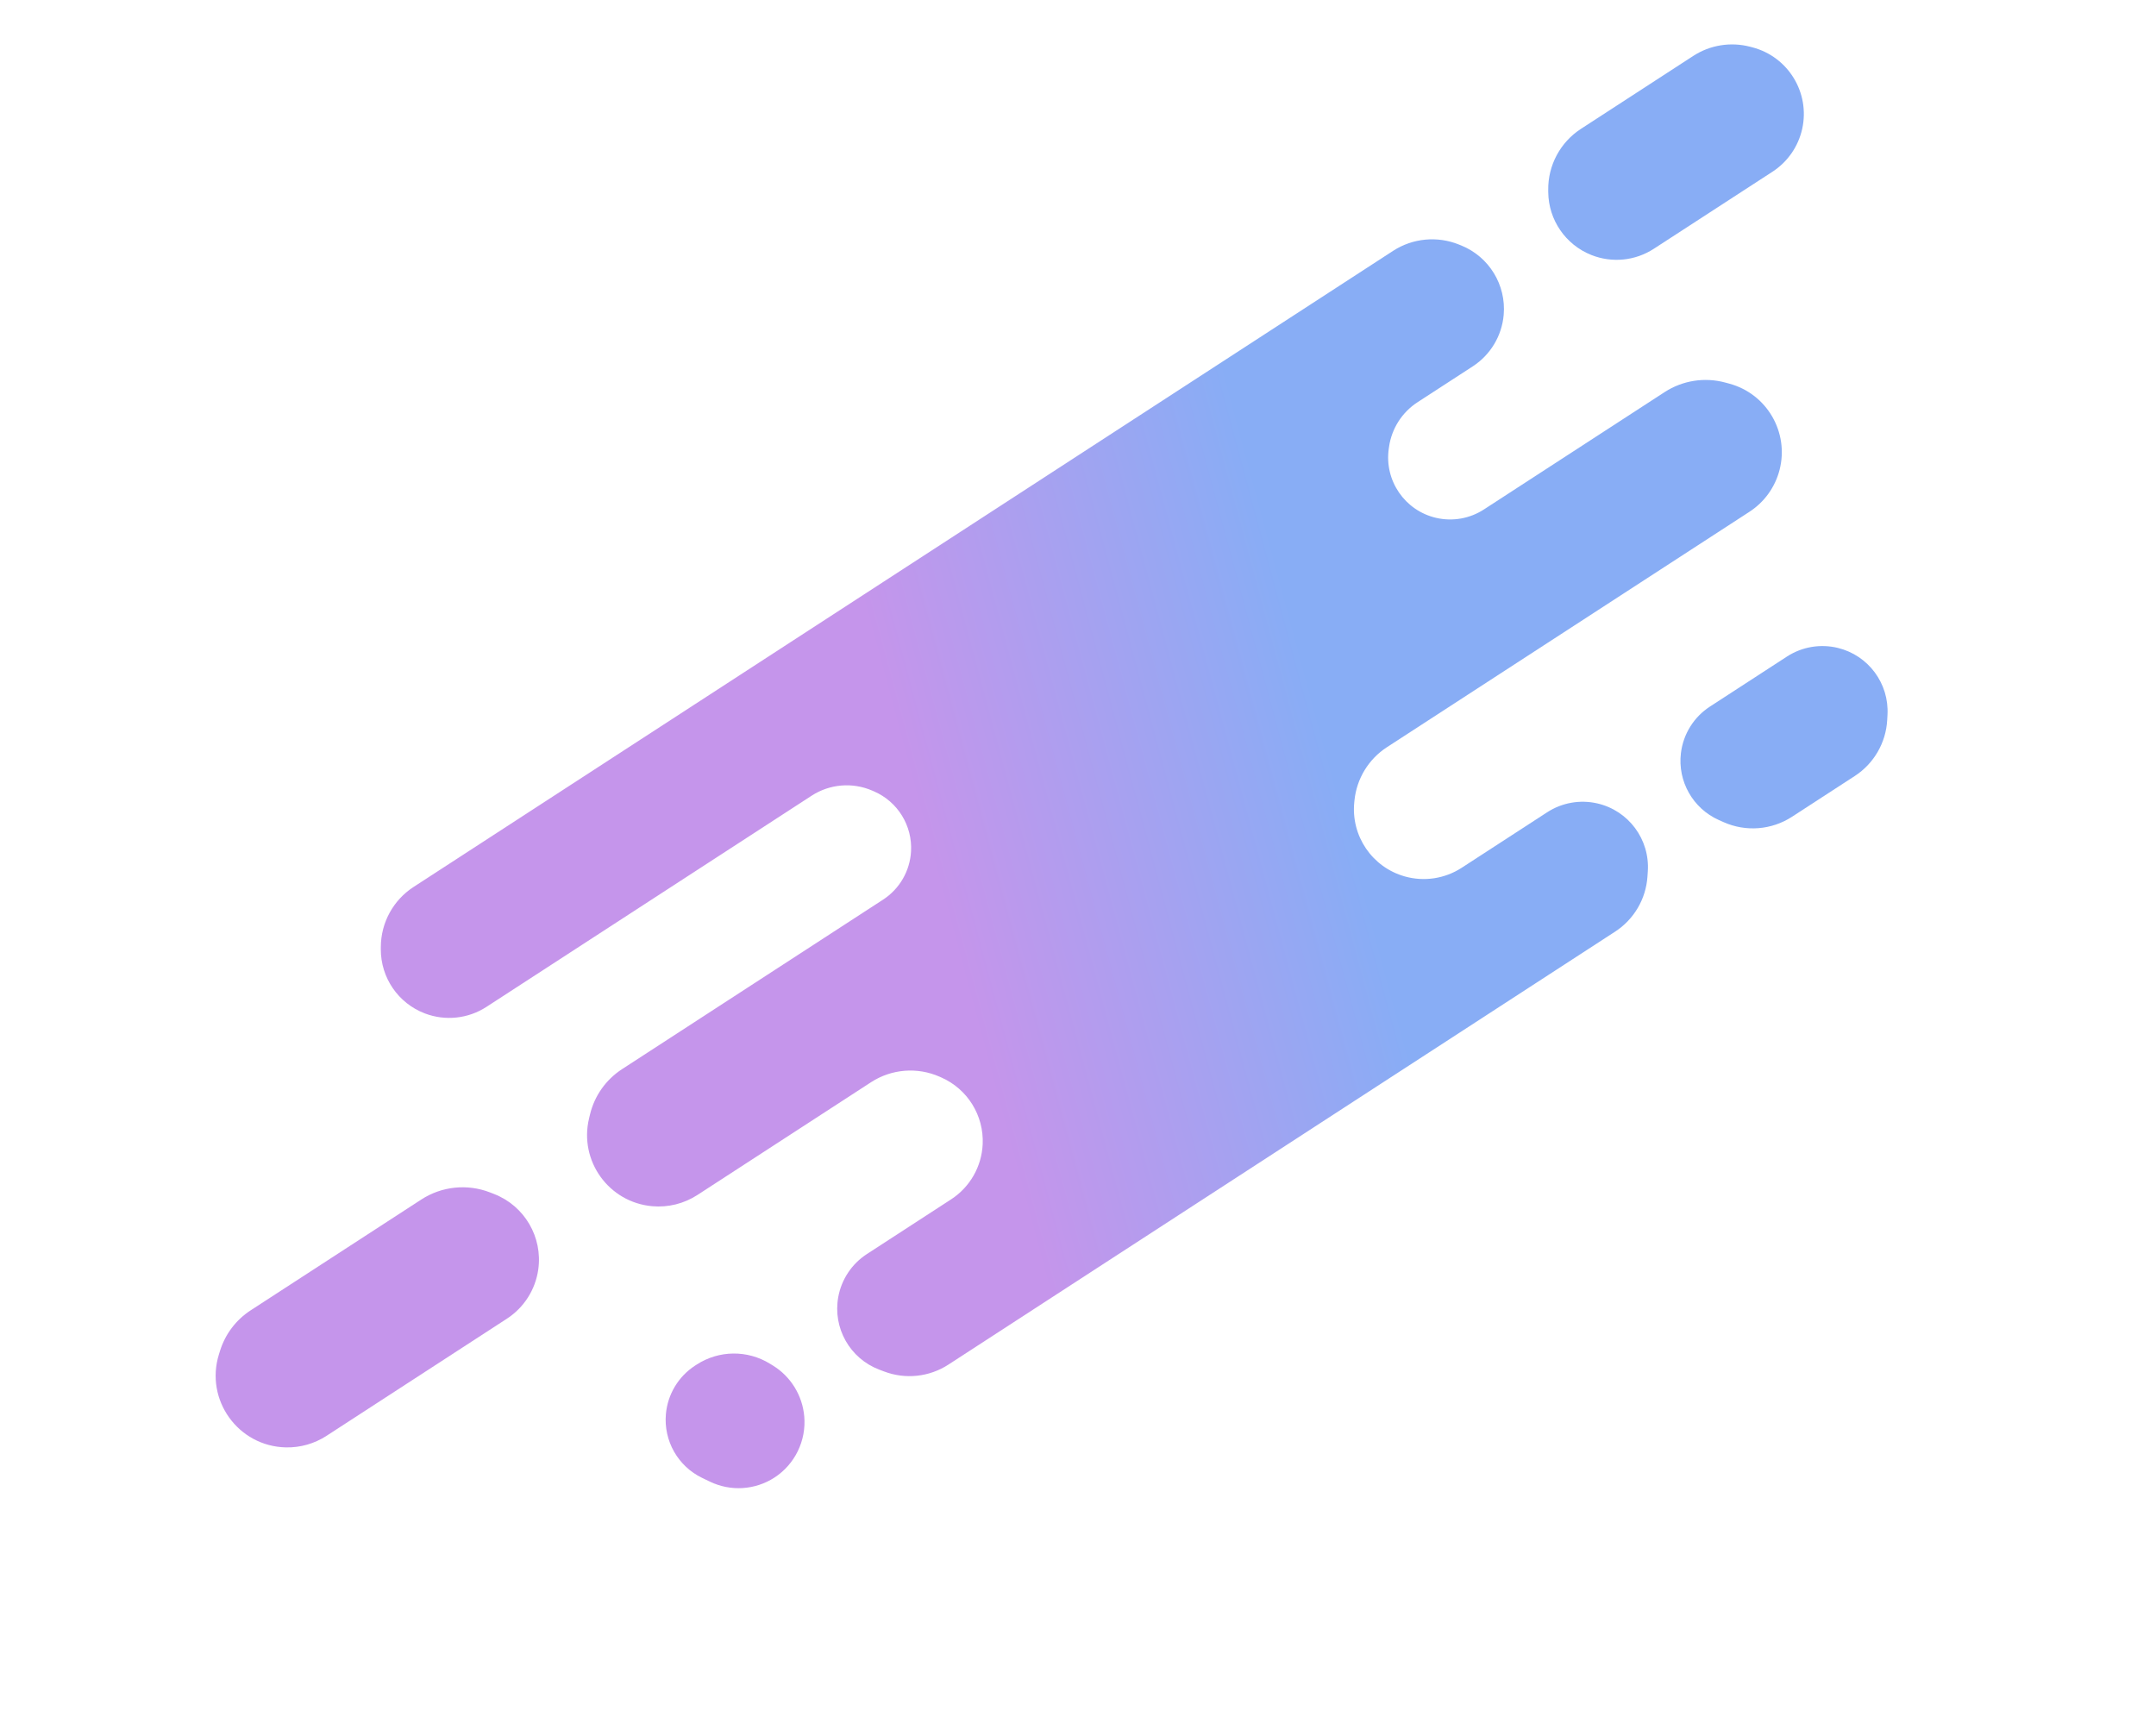 <svg width="483" height="389" viewBox="0 0 483 389" fill="none" xmlns="http://www.w3.org/2000/svg">
<path d="M327.359 54.995L326.869 54.796C322.004 52.819 316.48 53.345 312.077 56.205L166.503 150.741L127.397 176.137L110.637 187.021L92.638 198.71C88.091 201.663 85.338 206.71 85.317 212.133L85.314 212.66C85.29 219.047 89.231 224.78 95.203 227.044C99.768 228.774 104.884 228.226 108.978 225.567L181.826 178.259C185.882 175.625 190.99 175.2 195.426 177.129L195.812 177.297C201.113 179.601 204.418 184.962 204.096 190.732C203.851 195.13 201.522 199.147 197.828 201.547L139.349 239.523C135.739 241.867 133.169 245.509 132.169 249.696L131.96 250.567C129.692 260.065 136.384 269.362 146.111 270.225C149.674 270.541 153.24 269.655 156.241 267.706L195.14 242.444C199.719 239.471 205.488 239.006 210.484 241.207L210.869 241.377C216.753 243.969 220.438 249.911 220.147 256.334C219.919 261.353 217.285 265.953 213.072 268.689L194.203 280.943C190.826 283.136 188.505 286.626 187.788 290.588C186.539 297.499 190.387 304.32 196.948 306.824L198.04 307.24C202.817 309.063 208.177 308.495 212.464 305.71L263.859 272.334L361.829 208.711C366.05 205.97 368.734 201.402 369.073 196.38L369.151 195.216C369.635 188.052 364.844 181.597 357.846 179.986C353.985 179.097 349.928 179.814 346.605 181.972L327.456 194.407C323.682 196.858 319.036 197.563 314.706 196.343C307.403 194.286 302.632 187.281 303.393 179.732L303.436 179.31C303.927 174.444 306.599 170.062 310.701 167.398L391.923 114.652C395.269 112.479 397.677 109.129 398.669 105.265C400.834 96.832 395.82 88.224 387.416 85.948L386.513 85.704C381.886 84.451 376.945 85.227 372.924 87.838L332.432 114.133C329.275 116.184 325.421 116.864 321.753 116.02C314.717 114.4 310.096 107.658 311.123 100.511L311.183 100.096C311.771 96.001 314.099 92.36 317.569 90.107L329.939 82.073C333.902 79.499 336.458 75.242 336.867 70.534C337.449 63.83 333.594 57.529 327.359 54.995Z" fill="url(#paint0_linear_495_671)"/>
<path d="M400.32 147.088L383.072 158.29C379.468 160.63 377.087 164.448 376.57 168.714C375.805 175.034 379.249 181.114 385.063 183.708L386.13 184.183C391.109 186.404 396.875 185.952 401.448 182.983L415.519 173.845C419.806 171.06 422.506 166.395 422.784 161.29L422.847 160.123C423.228 153.111 418.562 146.821 411.741 145.152C407.83 144.195 403.697 144.895 400.32 147.088Z" fill="url(#paint1_linear_495_671)"/>
<path d="M346.842 42.543L346.847 43.068C346.916 49.28 350.732 54.835 356.506 57.127C361.118 58.958 366.331 58.44 370.493 55.737L397.079 38.472C400.474 36.267 402.866 32.817 403.741 28.864C405.53 20.776 400.613 12.718 392.602 10.61L392.098 10.477C387.744 9.331 383.109 10.076 379.333 12.528L354.168 28.87C349.545 31.872 346.781 37.032 346.842 42.543Z" fill="url(#paint2_linear_495_671)"/>
<path d="M172.48 305.504L173.154 305.919C177.163 308.385 179.768 312.627 180.175 317.317C180.646 322.755 178.082 328.038 173.504 331.011C169.177 333.821 163.697 334.171 159.048 331.933L157.311 331.097C151.885 328.485 148.645 322.783 149.18 316.785C149.575 312.36 151.981 308.362 155.707 305.942L156.073 305.705C161.044 302.476 167.43 302.398 172.48 305.504Z" fill="url(#paint3_linear_495_671)"/>
<path d="M109.783 267.137L110.674 267.483C117.518 270.142 121.624 277.17 120.58 284.437C119.932 288.942 117.371 292.948 113.554 295.427L73.148 321.667C70.437 323.428 67.259 324.33 64.028 324.256C53.339 324.013 45.862 313.596 49.053 303.391L49.306 302.58C50.468 298.864 52.89 295.67 56.155 293.55L94.383 268.724C98.963 265.75 104.693 265.16 109.783 267.137Z" fill="url(#paint4_linear_495_671)"/>
<defs>
<linearGradient id="paint0_linear_495_671" x1="171.721" y1="55.195" x2="260.746" y2="31.262" gradientUnits="userSpaceOnUse">
<stop stop-color="#C595EB"/>
<stop offset="1" stop-color="#88ADF5"/>
</linearGradient>
<linearGradient id="paint1_linear_495_671" x1="171.721" y1="55.195" x2="260.746" y2="31.262" gradientUnits="userSpaceOnUse">
<stop stop-color="#C595EB"/>
<stop offset="1" stop-color="#88ADF5"/>
</linearGradient>
<linearGradient id="paint2_linear_495_671" x1="171.721" y1="55.195" x2="260.746" y2="31.262" gradientUnits="userSpaceOnUse">
<stop stop-color="#C595EB"/>
<stop offset="1" stop-color="#88ADF5"/>
</linearGradient>
<linearGradient id="paint3_linear_495_671" x1="171.721" y1="55.195" x2="260.746" y2="31.262" gradientUnits="userSpaceOnUse">
<stop stop-color="#C595EB"/>
<stop offset="1" stop-color="#88ADF5"/>
</linearGradient>
<linearGradient id="paint4_linear_495_671" x1="171.721" y1="55.195" x2="260.746" y2="31.262" gradientUnits="userSpaceOnUse">
<stop stop-color="#C595EB"/>
<stop offset="1" stop-color="#88ADF5"/>
</linearGradient>
</defs>
</svg>
